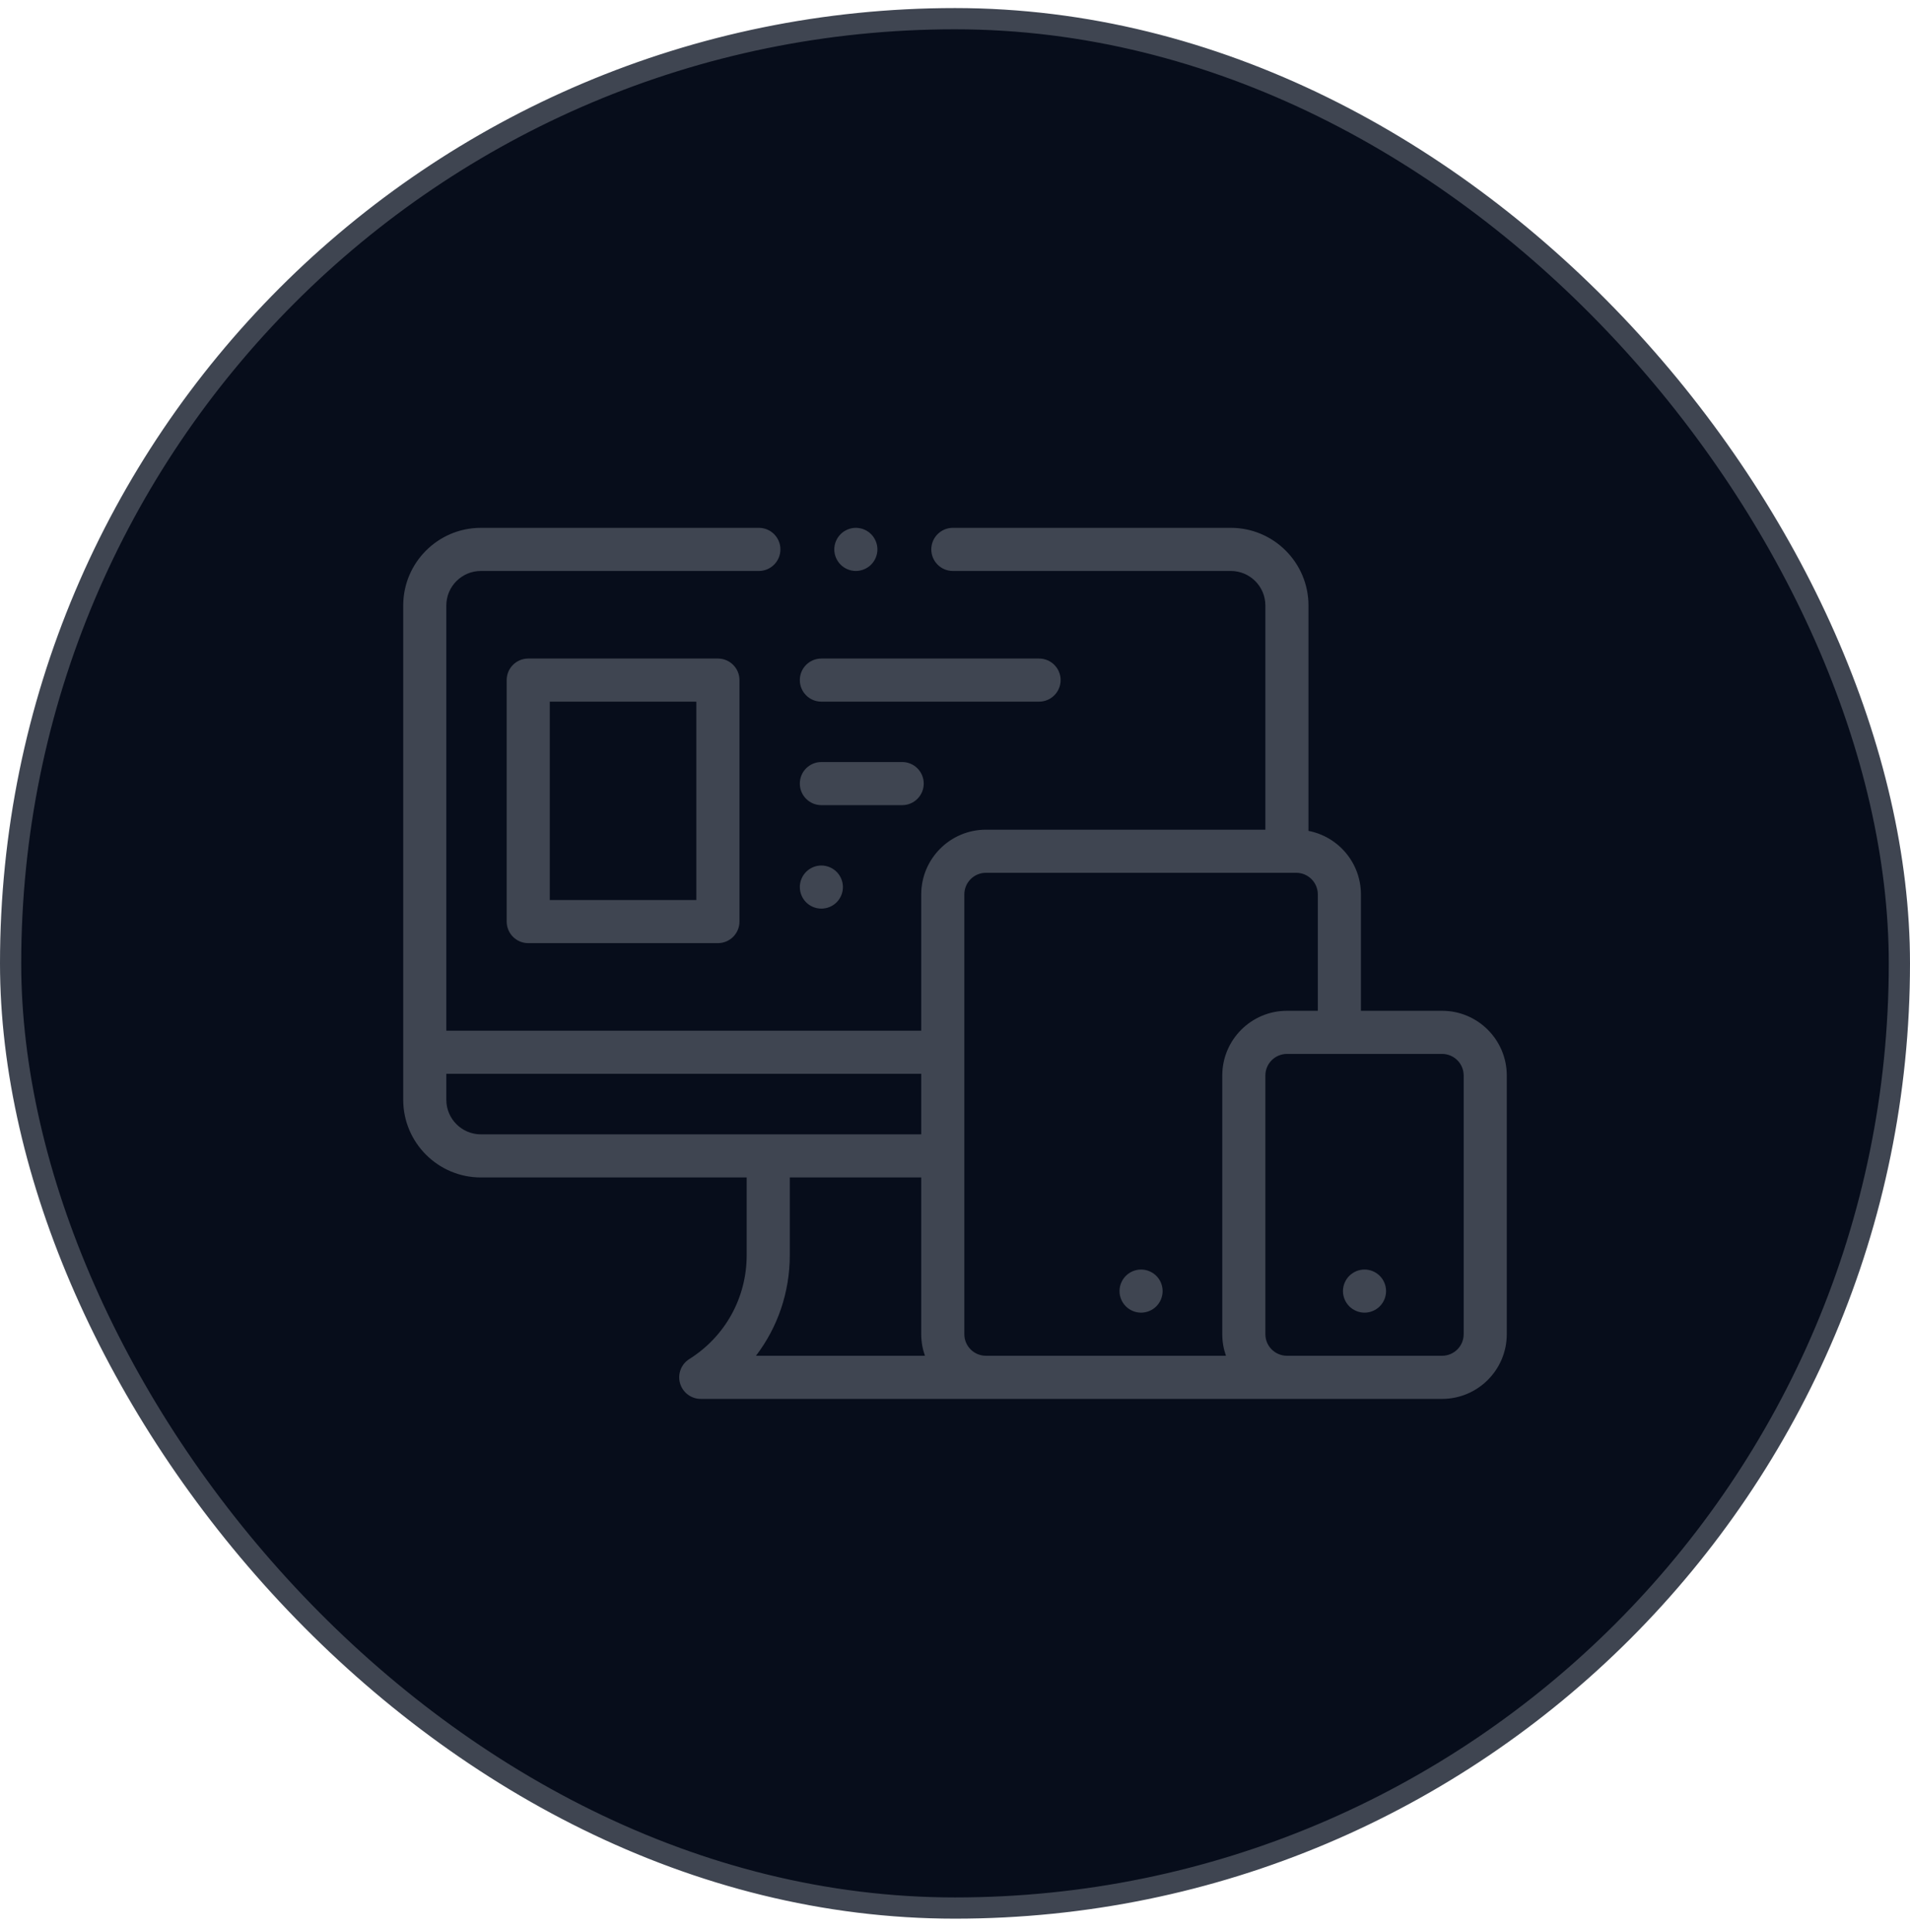 <svg width="90" height="91" viewBox="0 0 90 91" fill="none" xmlns="http://www.w3.org/2000/svg">
<rect x="0.5" y="0.88" width="89" height="89" rx="44.5" fill="#070D1B"/>
<rect x="0.5" y="0.88" width="89" height="89" rx="44.5" stroke="#3F4551"/>
<path d="M67.953 47.614H64.127V42.13C64.127 40.647 63.062 39.409 61.656 39.139V28.522C61.656 26.505 60.015 24.864 57.998 24.864H44.898C44.338 24.864 43.883 25.319 43.883 25.88C43.883 26.441 44.338 26.896 44.898 26.896H57.998C58.895 26.896 59.625 27.625 59.625 28.522V39.083H46.456C44.776 39.083 43.409 40.45 43.409 42.13V48.552H21.031V28.522C21.031 27.625 21.761 26.896 22.658 26.896H35.758C36.319 26.896 36.773 26.441 36.773 25.88C36.773 25.319 36.319 24.864 35.758 24.864H22.658C20.641 24.864 19 26.505 19 28.522V51.807C19 53.824 20.641 55.465 22.658 55.465H35.184V59.128C35.184 61.128 34.173 62.956 32.48 64.02C32.096 64.261 31.919 64.726 32.044 65.161C32.169 65.596 32.567 65.896 33.02 65.896H67.953C69.633 65.896 71 64.529 71 62.849V50.661C71 48.981 69.633 47.614 67.953 47.614ZM46.456 41.114H61.08C61.64 41.114 62.096 41.57 62.096 42.13V47.614H60.641C58.961 47.614 57.594 48.981 57.594 50.661V62.849C57.594 63.205 57.656 63.547 57.768 63.864H46.456C45.896 63.864 45.44 63.409 45.44 62.849V42.13C45.44 41.57 45.896 41.114 46.456 41.114ZM21.031 51.807V50.583H43.409V53.434H36.199H22.658C21.761 53.434 21.031 52.704 21.031 51.807ZM37.215 59.128V55.465H43.409V62.849C43.409 63.205 43.471 63.547 43.584 63.864H35.621C36.644 62.527 37.215 60.876 37.215 59.128ZM68.969 62.849C68.969 63.409 68.513 63.864 67.953 63.864H60.641C60.081 63.864 59.625 63.409 59.625 62.849V50.661C59.625 50.101 60.081 49.646 60.641 49.646H67.953C68.513 49.646 68.969 50.101 68.969 50.661V62.849Z" fill="#3F4551"/>
<path d="M24.891 31.021C24.33 31.021 23.875 31.475 23.875 32.036V43.411C23.875 43.972 24.33 44.427 24.891 44.427H33.828C34.389 44.427 34.844 43.972 34.844 43.411V32.036C34.844 31.475 34.389 31.021 33.828 31.021H24.891ZM32.812 42.396H25.906V33.052H32.812V42.396Z" fill="#3F4551"/>
<path d="M38.703 33.052H48.961C49.522 33.052 49.977 32.597 49.977 32.036C49.977 31.475 49.522 31.021 48.961 31.021H38.703C38.142 31.021 37.688 31.475 37.688 32.036C37.688 32.597 38.142 33.052 38.703 33.052Z" fill="#3F4551"/>
<path d="M38.703 42.801C38.97 42.801 39.232 42.694 39.421 42.505C39.61 42.315 39.719 42.054 39.719 41.786C39.719 41.519 39.61 41.257 39.421 41.068C39.232 40.879 38.97 40.77 38.703 40.77C38.436 40.77 38.174 40.879 37.985 41.068C37.796 41.257 37.688 41.519 37.688 41.786C37.688 42.053 37.796 42.315 37.985 42.505C38.174 42.694 38.436 42.801 38.703 42.801Z" fill="#3F4551"/>
<path d="M38.703 37.927H42.512C43.072 37.927 43.527 37.472 43.527 36.911C43.527 36.35 43.072 35.896 42.512 35.896H38.703C38.142 35.896 37.688 36.35 37.688 36.911C37.688 37.472 38.142 37.927 38.703 37.927Z" fill="#3F4551"/>
<path d="M64.297 59.802C64.03 59.802 63.768 59.911 63.579 60.1C63.39 60.289 63.281 60.55 63.281 60.818C63.281 61.085 63.39 61.347 63.579 61.536C63.768 61.724 64.03 61.833 64.297 61.833C64.564 61.833 64.826 61.725 65.015 61.536C65.204 61.347 65.312 61.085 65.312 60.818C65.312 60.55 65.204 60.288 65.015 60.1C64.826 59.911 64.564 59.802 64.297 59.802Z" fill="#3F4551"/>
<path d="M53.768 61.833C54.035 61.833 54.297 61.725 54.486 61.536C54.675 61.347 54.783 61.085 54.783 60.818C54.783 60.55 54.675 60.288 54.486 60.1C54.297 59.911 54.035 59.802 53.768 59.802C53.501 59.802 53.239 59.911 53.05 60.1C52.861 60.289 52.752 60.55 52.752 60.818C52.752 61.085 52.861 61.347 53.05 61.536C53.239 61.725 53.501 61.833 53.768 61.833Z" fill="#3F4551"/>
<path d="M40.328 26.896C40.595 26.896 40.857 26.787 41.046 26.598C41.235 26.409 41.344 26.147 41.344 25.88C41.344 25.613 41.235 25.351 41.046 25.162C40.857 24.973 40.595 24.864 40.328 24.864C40.061 24.864 39.799 24.973 39.61 25.162C39.421 25.351 39.312 25.613 39.312 25.88C39.312 26.147 39.421 26.409 39.61 26.598C39.799 26.787 40.061 26.896 40.328 26.896Z" fill="#3F4551"/>
</svg>
